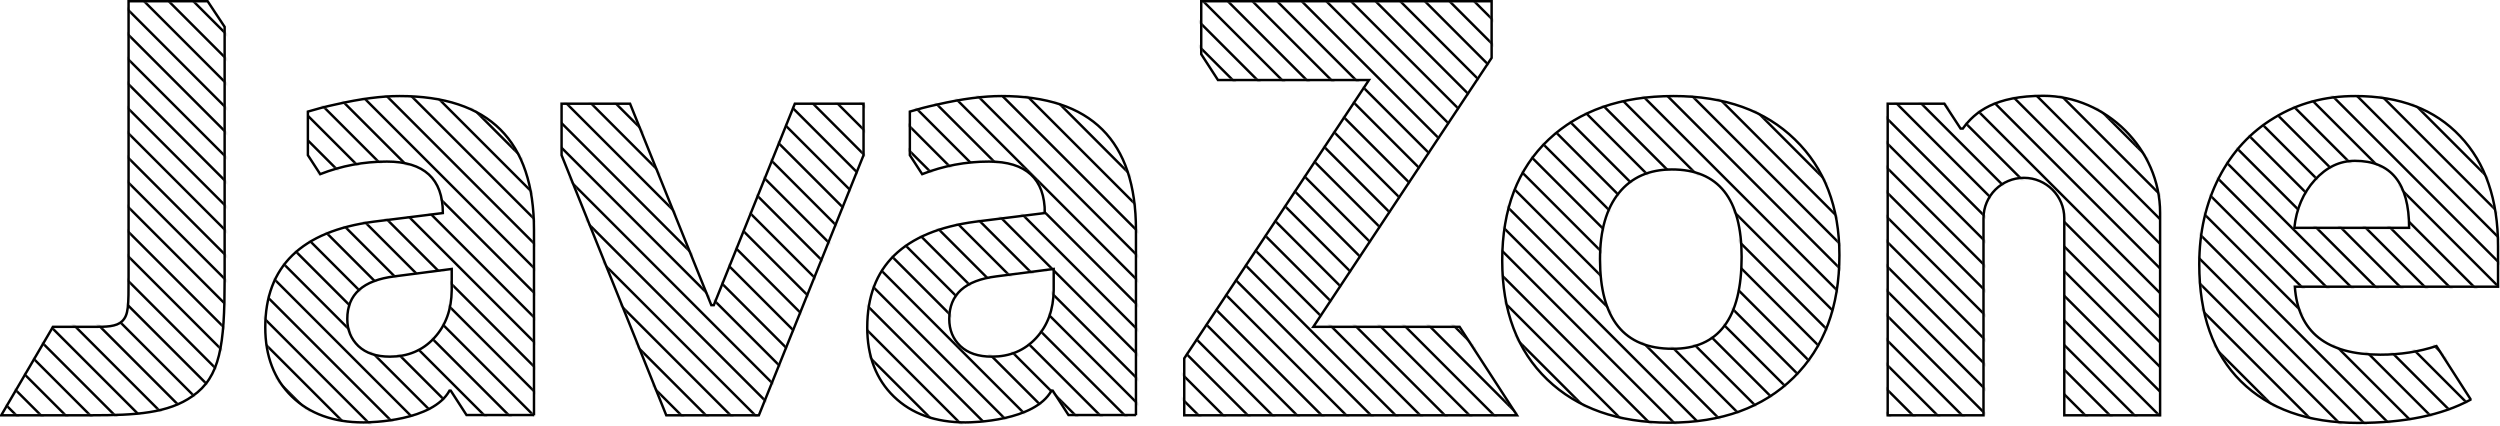 <?xml version="1.0" encoding="UTF-8" standalone="no"?>
<svg width="1015px" height="173px" viewBox="0 0 1015 173" version="1.1" xmlns="http://www.w3.org/2000/svg" xmlns:xlink="http://www.w3.org/1999/xlink">
    <!-- Generator: Sketch 39.1 (31720) - http://www.bohemiancoding.com/sketch -->
    <title>logo-horisontal</title>
    <desc>Created with Sketch.</desc>
    <defs>
        <path d="M829.6,38.9 C810.1,38.9 801.9,45.3 796.9,52.2 L796,52.2 L789.4,42.1 L766.4,42.1 L766.4,168.6 L805.3,168.6 L805.3,88.6 C805.3,79.5 812.7,72.2 821.7,72.2 C830.8,72.2 838.1,79.6 838.1,88.6 L838.1,168.6 L877,168.6 L877,86.4 C877,60.5 855,38.9 829.6,38.9 Z M989.2,140.5 C982.1,142.8 974.6,144 966.4,144 C944.6,144 933,134.8 931.7,116.4 L1014.2,116.4 L1014.2,100 C1014.2,81.1 1009.1,66.1 998.8,55.3 C988.5,44.4 974.4,39 956.2,39 C944,39 933.1,41.9 923.4,47.8 C913.7,53.6 906.2,61.8 900.9,72.1 C895.6,82.5 892.9,94.2 892.9,107.3 C892.9,127.7 898.5,143.6 909.8,154.8 C921.1,166 936.9,171.7 957.4,171.7 C976.1,171.7 991.3,168.6 1003,162.3 L1003,162 L989.2,140.5 Z M939.8,73.1 C944.5,67.9 949.9,65.3 956.1,65.3 C970.8,65.3 978.1,74.4 978.1,92.5 L931.5,92.5 C932.3,84.8 935.1,78.3 939.8,73.1 Z M84.3,0.5 L52.2,0.5 L52.2,112 C52.2,124.5 52.2,127.8 49.6,130.4 C47.3,132.7 42.8,132.7 38.2,132.7 L21.5,132.7 L0.5,168.6 L37.4,168.6 C55.1,168.6 68.3,167.8 78.2,160.8 C89.4,153 91.2,140.3 91.2,113.3 L91.2,10.9 L84.3,0.5 Z M322.7,42.1 L289.8,123.9 L288.8,123.9 L255.8,42.1 L228,42.1 L228,63 L270.5,168.6 L308.1,168.6 L350.6,63 L350.6,42.1 L322.7,42.1 Z M592.6,132.7 L533.2,132.7 L605.6,23.5 L605.6,0.5 L487.7,0.5 L487.7,22 L494.5,32.5 L555.8,32.5 L480.8,145.5 L480.8,168.6 L615.9,168.6 L592.6,132.7 Z M461.2,168.6 L461.2,93.4 C461.2,57.1 443,39 406.6,39 C399.4,39 390.7,40.1 380.7,42.4 C376.5,43.3 372.7,44.3 369.4,45.3 L369.4,63 L374.4,70.7 C383.1,67.3 392.1,65.6 401.5,65.6 C416.6,65.6 424.2,72.6 424.2,86.5 L396.1,90 C366.8,93.9 352.1,108.2 352.1,132.9 C352.1,144.6 355.7,154 362.9,161 C370.1,168 379.8,171.5 392,171.5 C395,171.5 420.1,171 426.9,158.6 L427.4,158.6 L433.8,168.5 L461.2,168.5 L461.2,168.6 Z M420.7,137.2 C416,142.3 410,144.8 402.7,144.8 C397.2,144.8 393,143.4 389.9,140.5 C386.9,137.6 385.4,134 385.4,129.5 C385.4,119.5 391.8,113.8 404.6,112.2 L427.8,109.2 L427.8,117.8 C427.7,125.7 425.4,132.1 420.7,137.2 Z M216.8,168.6 L216.8,93.4 C216.8,57.1 198.6,39 162.2,39 C155,39 146.3,40.1 136.3,42.4 C132.1,43.3 128.3,44.3 125,45.3 L125,63 L130,70.7 C138.7,67.3 147.7,65.6 157.1,65.6 C172.2,65.6 179.8,72.6 179.8,86.5 L151.7,90 C122.4,93.9 107.7,108.2 107.7,132.9 C107.7,144.6 111.3,154 118.5,161 C125.7,168 135.4,171.5 147.6,171.5 C150.6,171.5 175.7,171 182.5,158.6 L183,158.6 L189.4,168.5 L216.8,168.5 L216.8,168.6 Z M176.3,137.2 C171.6,142.3 165.6,144.8 158.3,144.8 C152.8,144.8 148.6,143.4 145.5,140.5 C142.5,137.6 141,134 141,129.5 C141,119.5 147.4,113.8 160.2,112.2 L183.4,109.2 L183.4,117.8 C183.3,125.7 181,132.1 176.3,137.2 Z M746.8,103.6 C746.8,124.5 740.6,141.1 728.2,153.3 C715.8,165.5 699,171.6 677.7,171.6 C656.9,171.6 640.4,165.8 628.2,154.1 C616,142.4 609.9,126.3 609.9,105.8 C609.9,84.9 616.2,68.5 628.7,56.7 C641.2,44.9 658.1,39 679.5,39 C700.3,39 716.7,44.9 728.7,56.6 C740.8,68.3 746.8,84 746.8,103.6 Z M707.1,104.3 C707.1,80.7 697.7,68.8 678.8,68.8 C669.6,68.8 662.4,72 657.3,78.3 C652.2,84.6 649.6,93.6 649.6,105.2 C649.6,129.5 659.4,141.6 679,141.6 C697.7,141.7 707.1,129.3 707.1,104.3 Z" id="path-1"></path>
    </defs>
    <g id="Page-1" stroke="none" stroke-width="1" fill="none" fill-rule="evenodd">
        <g id="logo-horisontal">
            <mask id="mask-2" fill="white">
                <use xlink:href="#path-1"></use>
            </mask>
            <use id="Combined-Shape" stroke="#000000" xlink:href="#path-1"></use>
            <g id="Group-2" mask="url(#mask-2)" stroke="#000000" stroke-linecap="square">
                <g transform="translate(-238, -76)">
                    <path d="M0,0 L322.692,322.692" id="Line"></path>
                    <path d="M10,0 L332.692,322.692" id="Line-Copy"></path>
                    <path d="M20,0 L342.692,322.692" id="Line-Copy-2"></path>
                    <path d="M30,0 L352.692,322.692" id="Line-Copy-3"></path>
                    <path d="M40,0 L362.692,322.692" id="Line-Copy-4"></path>
                    <path d="M50,0 L372.692,322.692" id="Line-Copy-5"></path>
                    <path d="M60,0 L382.692,322.692" id="Line-Copy-6"></path>
                    <path d="M70,0 L392.692,322.692" id="Line-Copy-7"></path>
                    <path d="M80,0 L402.692,322.692" id="Line-Copy-8"></path>
                    <path d="M90,0 L412.692,322.692" id="Line-Copy-9"></path>
                    <path d="M100,0 L422.692,322.692" id="Line-Copy-10"></path>
                    <path d="M110,0 L432.692,322.692" id="Line-Copy-11"></path>
                    <path d="M120,0 L442.692,322.692" id="Line-Copy-12"></path>
                    <path d="M130,0 L452.692,322.692" id="Line-Copy-13"></path>
                    <path d="M140,0 L462.692,322.692" id="Line-Copy-14"></path>
                    <path d="M150,0 L472.692,322.692" id="Line-Copy-15"></path>
                    <path d="M160,0 L482.692,322.692" id="Line-Copy-16"></path>
                    <path d="M170,0 L492.692,322.692" id="Line-Copy-17"></path>
                    <path d="M180,0 L502.692,322.692" id="Line-Copy-18"></path>
                    <path d="M190,0 L512.692,322.692" id="Line-Copy-19"></path>
                    <path d="M200,0 L522.692,322.692" id="Line-Copy-20"></path>
                    <path d="M210,0 L532.692,322.692" id="Line-Copy-21"></path>
                    <path d="M220,0 L542.692,322.692" id="Line-Copy-22"></path>
                    <path d="M230,0 L552.692,322.692" id="Line-Copy-23"></path>
                    <path d="M240,0 L562.692,322.692" id="Line-Copy-24"></path>
                    <path d="M250,0 L572.692,322.692" id="Line-Copy-25"></path>
                    <path d="M260,0 L582.692,322.692" id="Line-Copy-26"></path>
                    <path d="M270,0 L592.692,322.692" id="Line-Copy-27"></path>
                    <path d="M280,0 L602.692,322.692" id="Line-Copy-28"></path>
                    <path d="M290,0 L612.692,322.692" id="Line-Copy-29"></path>
                    <path d="M300,0 L622.692,322.692" id="Line-Copy-30"></path>
                    <path d="M310,0 L632.692,322.692" id="Line-Copy-31"></path>
                    <path d="M320,0 L642.692,322.692" id="Line-Copy-32"></path>
                    <path d="M330,0 L652.692,322.692" id="Line-Copy-33"></path>
                    <path d="M340,0 L662.692,322.692" id="Line-Copy-34"></path>
                    <path d="M350,0 L672.692,322.692" id="Line-Copy-35"></path>
                    <path d="M360,0 L682.692,322.692" id="Line-Copy-36"></path>
                    <path d="M370,0 L692.692,322.692" id="Line-Copy-37"></path>
                    <path d="M380,0 L702.692,322.692" id="Line-Copy-38"></path>
                    <path d="M390,0 L712.692,322.692" id="Line-Copy-39"></path>
                    <path d="M400,0 L722.692,322.692" id="Line-Copy-40"></path>
                    <path d="M410,0 L732.692,322.692" id="Line-Copy-41"></path>
                    <path d="M420,0 L742.692,322.692" id="Line-Copy-42"></path>
                    <path d="M430,0 L752.692,322.692" id="Line-Copy-43"></path>
                    <path d="M440,0 L762.692,322.692" id="Line-Copy-44"></path>
                    <path d="M450,0 L772.692,322.692" id="Line-Copy-45"></path>
                    <path d="M460,0 L782.692,322.692" id="Line-Copy-46"></path>
                    <path d="M470,0 L792.692,322.692" id="Line-Copy-47"></path>
                    <path d="M480,0 L802.692,322.692" id="Line-Copy-48"></path>
                    <path d="M490,0 L812.692,322.692" id="Line-Copy-49"></path>
                    <path d="M500,0 L822.692,322.692" id="Line-Copy-50"></path>
                    <path d="M510,0 L832.692,322.692" id="Line-Copy-51"></path>
                    <path d="M520,0 L842.692,322.692" id="Line-Copy-52"></path>
                    <path d="M530,0 L852.692,322.692" id="Line-Copy-53"></path>
                    <path d="M540,0 L862.692,322.692" id="Line-Copy-54"></path>
                    <path d="M550,0 L872.692,322.692" id="Line-Copy-55"></path>
                    <path d="M560,0 L882.692,322.692" id="Line-Copy-56"></path>
                    <path d="M570,0 L892.692,322.692" id="Line-Copy-57"></path>
                    <path d="M580,0 L902.692,322.692" id="Line-Copy-58"></path>
                    <path d="M590,0 L912.692,322.692" id="Line-Copy-59"></path>
                    <path d="M600,0 L922.692,322.692" id="Line-Copy-60"></path>
                    <path d="M610,0 L932.692,322.692" id="Line-Copy-61"></path>
                    <path d="M620,0 L942.692,322.692" id="Line-Copy-62"></path>
                    <path d="M630,0 L952.692,322.692" id="Line-Copy-63"></path>
                    <path d="M640,0 L962.692,322.692" id="Line-Copy-64"></path>
                    <path d="M650,0 L972.692,322.692" id="Line-Copy-65"></path>
                    <path d="M660,0 L982.692,322.692" id="Line-Copy-66"></path>
                    <path d="M670,0 L992.692,322.692" id="Line-Copy-67"></path>
                    <path d="M680,0 L1002.692,322.692" id="Line-Copy-68"></path>
                    <path d="M690,0 L1012.692,322.692" id="Line-Copy-69"></path>
                    <path d="M700,0 L1022.692,322.692" id="Line-Copy-70"></path>
                    <path d="M710,0 L1032.692,322.692" id="Line-Copy-71"></path>
                    <path d="M720,0 L1042.692,322.692" id="Line-Copy-72"></path>
                    <path d="M730,0 L1052.692,322.692" id="Line-Copy-73"></path>
                    <path d="M740,0 L1062.692,322.692" id="Line-Copy-74"></path>
                    <path d="M750,0 L1072.692,322.692" id="Line-Copy-75"></path>
                    <path d="M760,0 L1082.692,322.692" id="Line-Copy-76"></path>
                    <path d="M770,0 L1092.692,322.692" id="Line-Copy-77"></path>
                    <path d="M780,0 L1102.692,322.692" id="Line-Copy-78"></path>
                    <path d="M790,0 L1112.692,322.692" id="Line-Copy-79"></path>
                    <path d="M800,0 L1122.692,322.692" id="Line-Copy-80"></path>
                    <path d="M810,0 L1132.692,322.692" id="Line-Copy-81"></path>
                    <path d="M820,0 L1142.692,322.692" id="Line-Copy-82"></path>
                    <path d="M830,0 L1152.692,322.692" id="Line-Copy-83"></path>
                    <path d="M840,0 L1162.692,322.692" id="Line-Copy-84"></path>
                    <path d="M850,0 L1172.692,322.692" id="Line-Copy-85"></path>
                    <path d="M860,0 L1182.692,322.692" id="Line-Copy-86"></path>
                    <path d="M870,0 L1192.692,322.692" id="Line-Copy-87"></path>
                    <path d="M880,0 L1202.692,322.692" id="Line-Copy-88"></path>
                    <path d="M890,0 L1212.692,322.692" id="Line-Copy-89"></path>
                    <path d="M900,0 L1222.692,322.692" id="Line-Copy-90"></path>
                    <path d="M910,0 L1232.692,322.692" id="Line-Copy-91"></path>
                    <path d="M920,0 L1242.692,322.692" id="Line-Copy-92"></path>
                    <path d="M930,0 L1252.692,322.692" id="Line-Copy-93"></path>
                    <path d="M940,0 L1262.692,322.692" id="Line-Copy-94"></path>
                    <path d="M950,0 L1272.692,322.692" id="Line-Copy-95"></path>
                    <path d="M960,0 L1282.692,322.692" id="Line-Copy-96"></path>
                    <path d="M970,0 L1292.692,322.692" id="Line-Copy-97"></path>
                    <path d="M980,0 L1302.692,322.692" id="Line-Copy-98"></path>
                    <path d="M990,0 L1312.692,322.692" id="Line-Copy-99"></path>
                    <path d="M1000,0 L1322.692,322.692" id="Line-Copy-100"></path>
                    <path d="M1010,0 L1332.692,322.692" id="Line-Copy-101"></path>
                    <path d="M1020,0 L1342.692,322.692" id="Line-Copy-102"></path>
                    <path d="M1030,0 L1352.692,322.692" id="Line-Copy-103"></path>
                    <path d="M1040,0 L1362.692,322.692" id="Line-Copy-104"></path>
                    <path d="M1050,0 L1372.692,322.692" id="Line-Copy-105"></path>
                    <path d="M1060,0 L1382.692,322.692" id="Line-Copy-106"></path>
                    <path d="M1070,0 L1392.692,322.692" id="Line-Copy-107"></path>
                    <path d="M1080,0 L1402.692,322.692" id="Line-Copy-108"></path>
                    <path d="M1090,0 L1412.692,322.692" id="Line-Copy-109"></path>
                    <path d="M1100,0 L1422.692,322.692" id="Line-Copy-110"></path>
                    <path d="M1110,0 L1432.692,322.692" id="Line-Copy-111"></path>
                </g>
            </g>
        </g>
    </g>
</svg>